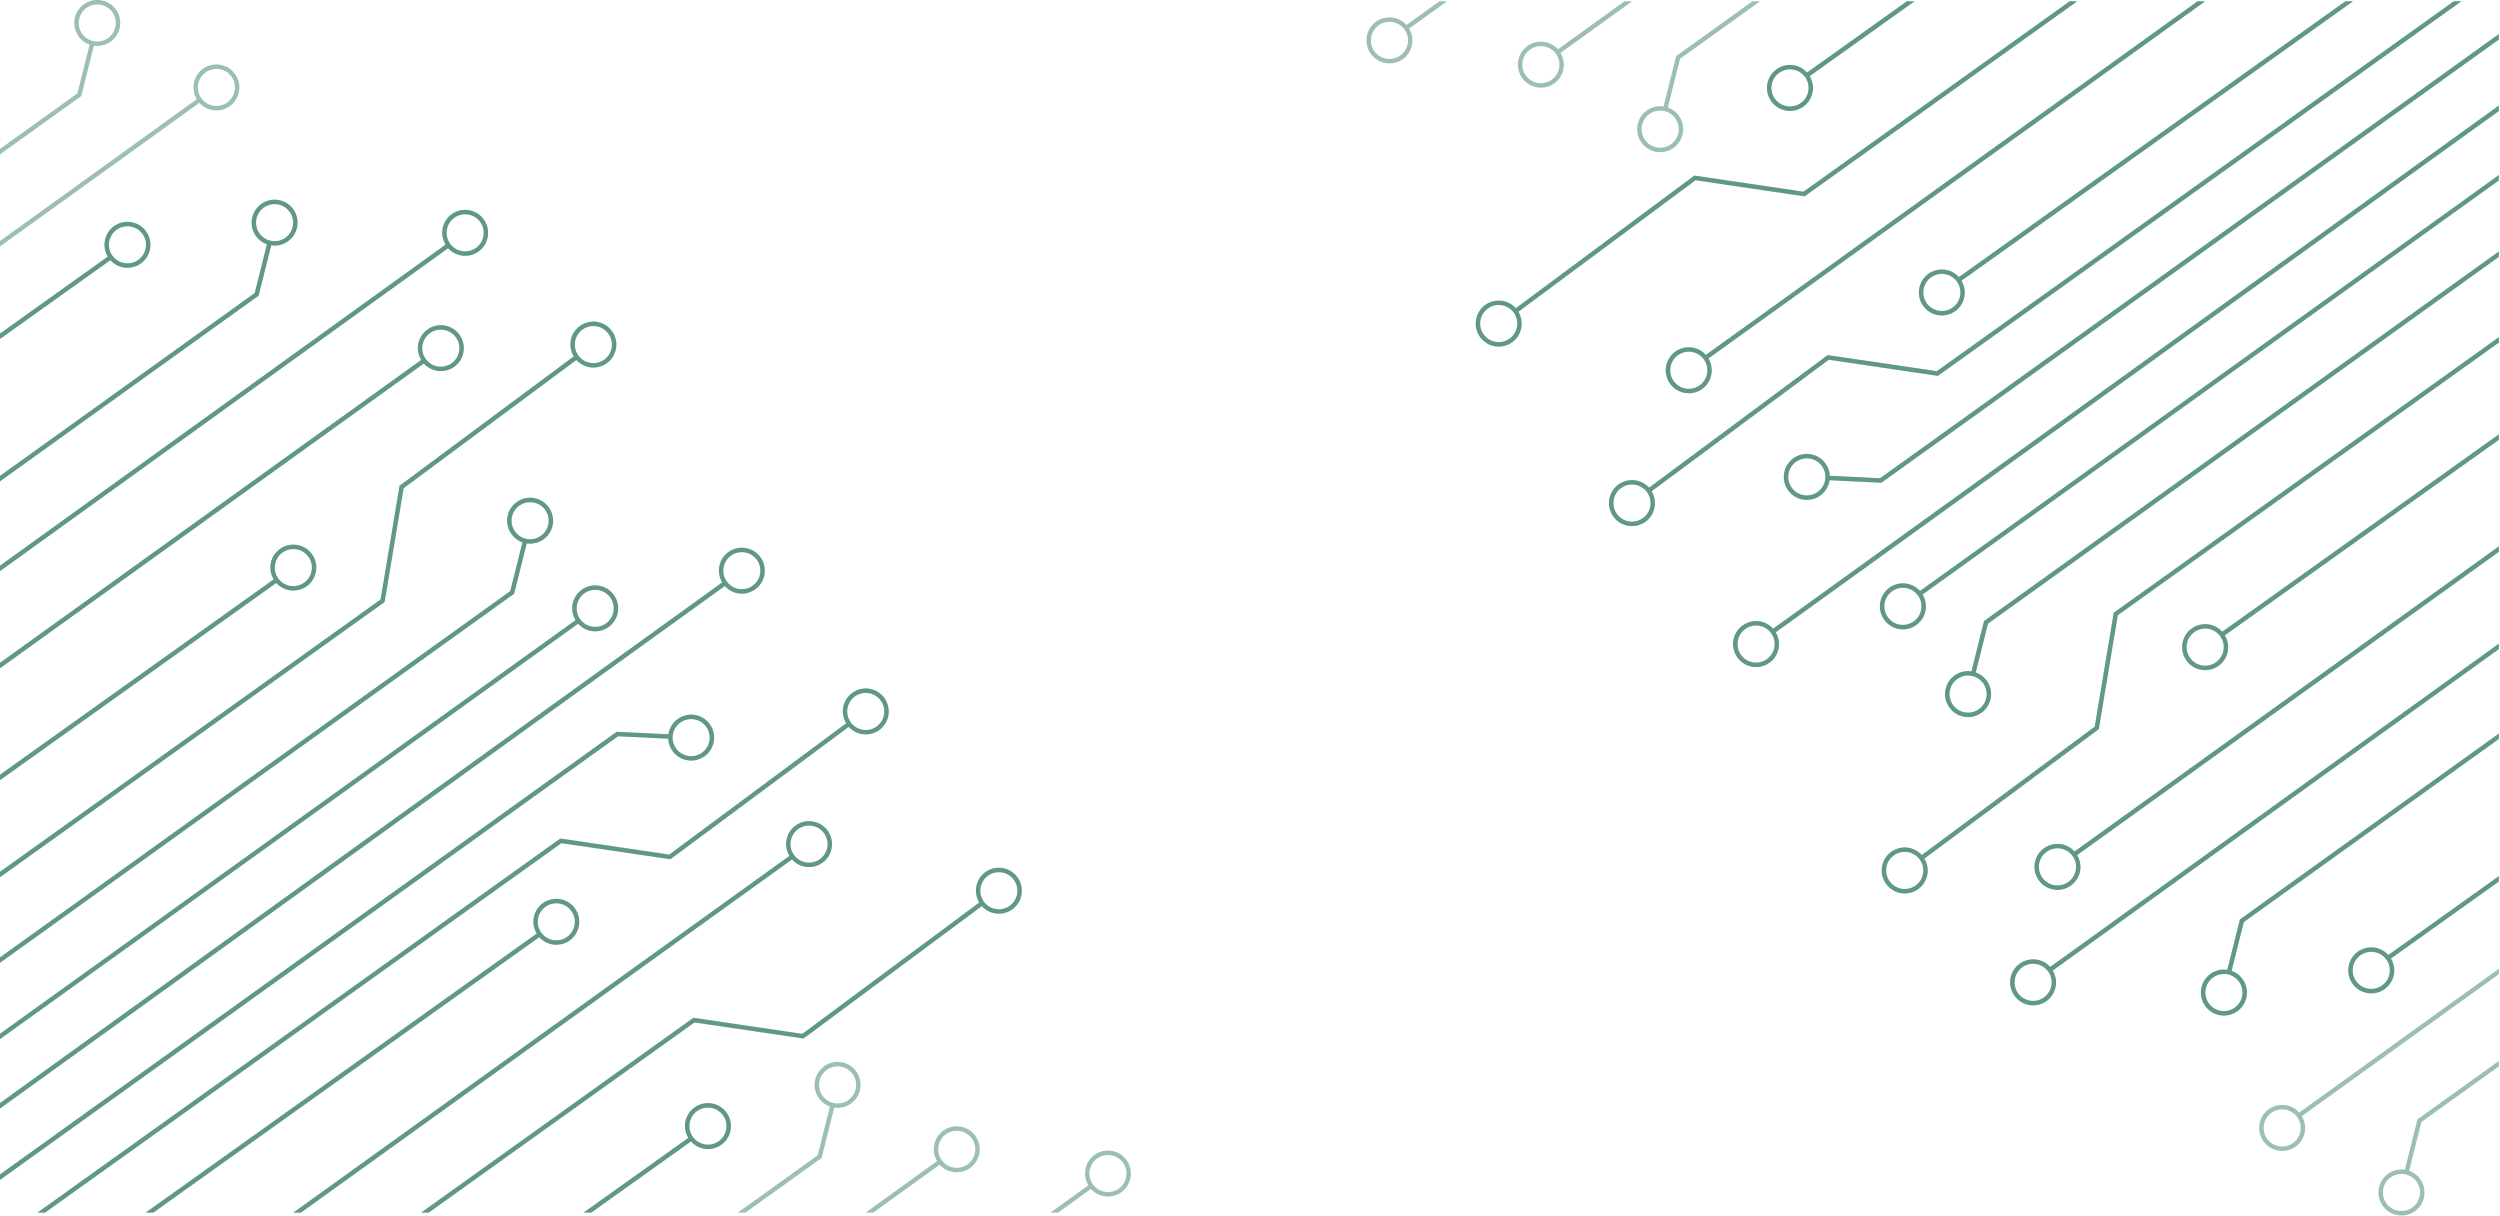 <svg viewBox="0 0 1921 934" fill="none" xmlns="http://www.w3.org/2000/svg">
<path d="M584.199 427.972C578.374 420.137 567.303 418.536 559.502 424.327C552.145 429.777 550.339 439.86 554.938 447.525L0 847.573V851.797L556.982 450.284C559.707 453.316 563.318 455.359 567.439 455.973C568.291 456.109 569.177 456.177 570.062 456.177C573.809 456.177 577.454 454.951 580.554 452.668C588.355 446.878 589.99 435.807 584.199 427.972ZM578.51 449.943C575.444 452.226 571.697 453.145 567.916 452.6C564.169 452.055 560.831 450.045 558.583 447.014C553.882 440.678 555.21 431.753 561.512 427.052C564.067 425.145 567.031 424.259 569.994 424.259C574.354 424.259 578.681 426.235 581.474 430.016C586.141 436.318 584.812 445.276 578.51 449.943Z" fill="#075D46" fill-opacity="0.4"/>
<path d="M471.515 456.927C468.722 453.145 464.6 450.659 459.933 449.977C455.266 449.296 450.6 450.454 446.819 453.282C443.037 456.075 440.551 460.197 439.869 464.863C439.256 468.951 440.176 473.005 442.254 476.513L0 794.297V798.453L444.23 479.273C447.67 483.088 452.507 485.132 457.378 485.132C461.023 485.132 464.702 483.973 467.87 481.657C471.651 478.83 474.138 474.708 474.819 470.041C475.501 465.374 474.342 460.708 471.515 456.927ZM471.447 469.53C470.902 473.311 468.892 476.65 465.826 478.898C459.524 483.599 450.6 482.27 445.899 475.968C443.617 472.903 442.697 469.155 443.242 465.374C443.787 461.593 445.797 458.289 448.862 456.007C451.349 454.167 454.279 453.214 457.31 453.214C458.026 453.214 458.741 453.248 459.422 453.35C463.203 453.895 466.508 455.905 468.79 458.97C471.072 462.002 471.992 465.783 471.447 469.53Z" fill="#075D46" fill-opacity="0.4"/>
<path d="M441.641 697.794C435.85 689.959 424.745 688.324 416.945 694.149C409.587 699.599 407.781 709.682 412.38 717.346L111.901 931.78H117.794L414.356 720.14C417.796 723.955 422.599 725.965 427.47 725.965C431.149 725.965 434.828 724.841 437.996 722.49C445.797 716.699 447.432 705.628 441.641 697.794ZM435.952 719.765C429.651 724.466 420.692 723.137 416.025 716.836C411.324 710.5 412.653 701.575 418.954 696.874C421.509 694.966 424.473 694.081 427.436 694.081C431.797 694.081 436.123 696.056 438.916 699.838C443.583 706.139 442.254 715.098 435.952 719.765Z" fill="#075D46" fill-opacity="0.4"/>
<path d="M558.174 854.761C552.383 846.926 541.278 845.291 533.478 851.116C529.697 853.909 527.21 858.031 526.529 862.697C525.916 866.785 526.835 870.839 528.913 874.313L448.386 931.779H454.313L530.957 877.072C533.682 880.104 537.293 882.148 541.415 882.761C542.3 882.897 543.152 882.966 544.038 882.966C547.785 882.966 551.43 881.773 554.529 879.457C558.31 876.664 560.763 872.542 561.478 867.875C562.16 863.208 561.002 858.542 558.174 854.761ZM558.106 867.364C557.527 871.145 555.551 874.484 552.486 876.732C549.42 879.014 545.673 879.968 541.926 879.389C538.145 878.844 534.806 876.834 532.558 873.802C530.276 870.737 529.322 866.989 529.901 863.208C530.446 859.427 532.456 856.123 535.488 853.841C538.042 851.967 541.04 851.047 543.97 851.047C548.33 851.047 552.656 853.023 555.449 856.804C557.697 859.836 558.651 863.617 558.106 867.364Z" fill="#075D46" fill-opacity="0.4"/>
<path d="M635.84 638.079C633.013 634.298 628.891 631.846 624.224 631.164C619.591 630.449 614.925 631.607 611.144 634.434C603.786 639.885 601.98 649.968 606.579 657.666L225.368 931.78H231.227L608.623 660.391C611.348 663.457 614.959 665.501 619.081 666.08C619.966 666.216 620.818 666.284 621.703 666.284C625.45 666.284 629.095 665.092 632.195 662.81C635.976 659.983 638.429 655.861 639.144 651.194C639.826 646.527 638.667 641.894 635.84 638.079ZM635.772 650.717C635.193 654.464 633.217 657.802 630.151 660.051C627.086 662.333 623.339 663.287 619.557 662.708C615.81 662.163 612.472 660.187 610.224 657.121C605.523 650.819 606.852 641.86 613.153 637.16C615.64 635.32 618.604 634.366 621.635 634.366C622.317 634.366 623.032 634.4 623.747 634.503C627.494 635.082 630.833 637.057 633.115 640.123C635.363 643.189 636.317 646.936 635.772 650.717Z" fill="#075D46" fill-opacity="0.4"/>
<path d="M239.573 425.622C236.745 421.841 232.658 419.354 227.991 418.673C223.324 417.991 218.657 419.15 214.876 421.977C211.061 424.77 208.608 428.892 207.927 433.559C207.314 437.646 208.2 441.7 210.312 445.175L0 595.261V599.485L212.287 447.968C215.728 451.783 220.531 453.793 225.402 453.793C229.081 453.793 232.76 452.669 235.928 450.318C239.709 447.525 242.162 443.403 242.877 438.737C243.558 434.07 242.4 429.403 239.573 425.622ZM239.505 438.226C238.925 442.007 236.95 445.311 233.884 447.593C227.582 452.294 218.623 450.966 213.956 444.664C211.674 441.598 210.72 437.817 211.299 434.07C211.845 430.289 213.854 426.984 216.886 424.702C219.373 422.863 222.336 421.875 225.368 421.875C226.083 421.875 226.765 421.943 227.48 422.045C231.227 422.59 234.565 424.6 236.848 427.666C239.096 430.697 240.05 434.479 239.505 438.226Z" fill="#075D46" fill-opacity="0.4"/>
<path d="M112.105 177.567C109.312 173.786 105.19 171.333 100.523 170.652C95.856 169.937 91.189 171.129 87.408 173.922C83.627 176.749 81.141 180.871 80.459 185.538C79.846 189.626 80.766 193.645 82.844 197.154L0 256.289V260.445L84.82 199.913C88.26 203.728 93.063 205.772 97.968 205.772C101.613 205.772 105.292 204.648 108.46 202.298C112.241 199.47 114.728 195.348 115.409 190.682C116.09 186.015 114.932 181.382 112.105 177.567ZM112.037 190.205C111.492 193.952 109.482 197.29 106.416 199.572C100.114 204.239 91.156 202.911 86.489 196.609C84.206 193.543 83.287 189.796 83.832 186.015C84.377 182.268 86.386 178.93 89.418 176.681C91.905 174.808 94.868 173.854 97.9 173.854C98.615 173.854 99.297 173.888 100.012 174.024C103.793 174.569 107.097 176.545 109.38 179.611C111.662 182.677 112.582 186.424 112.037 190.205Z" fill="#075D46" fill-opacity="0.4"/>
<path d="M352.904 257.005C350.111 253.224 345.989 250.737 341.322 250.056C336.655 249.374 331.989 250.532 328.207 253.36C324.426 256.153 321.94 260.275 321.258 264.942C320.645 269.029 321.565 273.083 323.643 276.557L0 509.283V513.507L325.619 279.351C329.059 283.166 333.862 285.176 338.767 285.176C342.412 285.176 346.091 284.052 349.259 281.701C353.04 278.908 355.527 274.786 356.208 270.119C356.889 265.453 355.731 260.786 352.904 257.005ZM352.836 269.608C352.291 273.389 350.281 276.694 347.215 278.976C340.913 283.677 331.954 282.348 327.288 276.046C325.005 272.981 324.052 269.2 324.631 265.453C325.176 261.671 327.185 258.367 330.217 256.085C332.704 254.245 335.667 253.258 338.699 253.258C339.414 253.258 340.096 253.326 340.811 253.428C344.592 253.973 347.896 255.983 350.179 259.014C352.461 262.08 353.381 265.861 352.836 269.608Z" fill="#075D46" fill-opacity="0.4"/>
<path d="M371.605 168.404C365.78 160.569 354.709 158.934 346.875 164.725C339.551 170.175 337.745 180.258 342.344 187.957L0 434.649V438.839L344.32 190.75C347.76 194.565 352.563 196.575 357.434 196.575C361.113 196.575 364.792 195.451 367.96 193.1C375.761 187.309 377.396 176.205 371.605 168.404ZM365.916 190.375C359.614 195.042 350.656 193.714 345.989 187.412C341.288 181.11 342.617 172.151 348.918 167.484C355.22 162.783 364.179 164.112 368.88 170.414C373.547 176.716 372.218 185.674 365.916 190.375Z" fill="#075D46" fill-opacity="0.4"/>
<path d="M545.264 556.258C539.473 548.423 528.368 546.788 520.567 552.613C516.786 555.406 514.299 559.528 513.618 564.194V564.229L473.865 562.287L0 902.417V906.641L474.887 565.761L513.448 567.635C513.618 571.11 514.776 574.448 516.922 577.309C520.363 581.976 525.711 584.429 531.093 584.429C534.772 584.429 538.451 583.304 541.619 580.954C549.42 575.163 551.089 564.092 545.264 556.258ZM539.575 578.229C533.273 582.93 524.314 581.601 519.648 575.299C517.365 572.234 516.411 568.452 516.991 564.705C517.536 560.924 519.545 557.62 522.577 555.338C525.132 553.43 528.129 552.545 531.059 552.545C535.419 552.545 539.745 554.52 542.539 558.301C547.205 564.603 545.911 573.562 539.575 578.229Z" fill="#075D46" fill-opacity="0.4"/>
<path d="M679.442 536.16C676.615 532.379 672.493 529.892 667.826 529.211C663.159 528.53 658.493 529.688 654.712 532.515C647.354 537.965 645.548 548.048 650.181 555.747L514.231 656.679L431.217 644.416L430.536 644.313L28.75 931.78H34.609L431.387 647.89L515.117 660.255L652.157 558.54C655.597 562.321 660.4 564.331 665.271 564.331C668.916 564.331 672.629 563.207 675.763 560.89C683.598 555.065 685.233 543.995 679.442 536.16ZM673.753 558.131C667.451 562.832 658.493 561.504 653.792 555.202C649.125 548.866 650.419 539.941 656.755 535.24C659.242 533.401 662.172 532.447 665.203 532.447C665.919 532.447 666.634 532.481 667.315 532.583C671.096 533.128 674.435 535.138 676.683 538.204C681.384 544.506 680.055 553.464 673.753 558.131Z" fill="#075D46" fill-opacity="0.4"/>
<path d="M781.702 673.915C778.875 670.134 774.753 667.647 770.086 666.966C765.42 666.284 760.787 667.443 756.972 670.27C749.648 675.72 747.843 685.803 752.441 693.502L616.491 794.433L533.477 782.17L532.796 782.068L323.54 931.78H329.399L533.648 785.645L617.411 798.01L754.417 696.261C757.857 700.076 762.66 702.086 767.532 702.086C771.211 702.086 774.889 700.962 778.057 698.611C785.858 692.82 787.493 681.715 781.702 673.915ZM776.014 695.886C769.712 700.587 760.753 699.258 756.052 692.957C751.385 686.621 752.714 677.696 759.016 672.995C761.502 671.156 764.432 670.168 767.497 670.168C768.179 670.168 768.894 670.236 769.609 670.338C773.356 670.883 776.695 672.893 778.943 675.959C783.644 682.26 782.315 691.185 776.014 695.886Z" fill="#075D46" fill-opacity="0.4"/>
<path d="M421.509 389.582C415.718 381.748 404.613 380.112 396.812 385.937C393.031 388.731 390.545 392.852 389.863 397.519C389.182 402.186 390.34 406.853 393.168 410.634C395.314 413.563 398.243 415.607 401.445 416.731L392.078 454.168L0 735.639V739.829L394.564 456.586L395.075 456.212L404.749 417.549C405.601 417.685 406.487 417.753 407.372 417.753C411.017 417.753 414.73 416.629 417.864 414.279C425.699 408.488 427.334 397.383 421.509 389.582ZM415.854 411.554C409.518 416.254 400.594 414.926 395.893 408.624C393.61 405.558 392.691 401.777 393.236 398.03C393.781 394.249 395.791 390.945 398.856 388.663C401.377 386.755 404.375 385.869 407.338 385.869C411.698 385.869 415.991 387.845 418.784 391.592C423.485 397.928 422.156 406.853 415.854 411.554Z" fill="#075D46" fill-opacity="0.4"/>
<path d="M225.198 160.535C219.373 152.734 208.302 151.099 200.467 156.89C196.686 159.717 194.233 163.839 193.518 168.506C192.837 173.172 193.995 177.805 196.822 181.62C198.934 184.482 201.83 186.56 205.1 187.718L195.732 225.154L0 365.669V369.858L198.253 227.539L198.73 227.198L208.404 188.535C209.29 188.672 210.175 188.74 211.027 188.74C214.808 188.74 218.453 187.548 221.519 185.265C229.353 179.44 230.989 168.369 225.198 160.535ZM219.509 182.54C216.443 184.788 212.696 185.742 208.915 185.197C205.168 184.618 201.83 182.642 199.547 179.577C197.299 176.511 196.345 172.764 196.89 168.983C197.469 165.236 199.445 161.897 202.511 159.649C205.066 157.741 208.029 156.822 210.993 156.822C215.353 156.822 219.645 158.832 222.438 162.579C227.139 168.88 225.811 177.839 219.509 182.54Z" fill="#075D46" fill-opacity="0.4"/>
<path d="M470.118 254.245C467.325 250.464 463.203 248.012 458.537 247.296C453.904 246.615 449.203 247.773 445.422 250.601C441.641 253.428 439.154 257.516 438.473 262.182C437.86 266.304 438.779 270.358 440.891 273.832L307.02 373.231L292.44 460.64L0 669.861V674.051L294.995 462.99L295.54 462.581L310.153 375.139L442.867 276.625C446.308 280.407 451.111 282.45 455.982 282.45C459.627 282.45 463.306 281.292 466.474 278.976C470.255 276.149 472.741 272.027 473.423 267.36C474.104 262.693 472.946 258.027 470.118 254.245ZM470.05 266.883C469.505 270.63 467.495 273.968 464.464 276.217C458.128 280.918 449.203 279.589 444.502 273.287C442.22 270.221 441.3 266.474 441.845 262.693C442.39 258.946 444.4 255.608 447.466 253.326C449.952 251.486 452.882 250.532 455.914 250.532C456.629 250.532 457.344 250.566 458.026 250.669C461.807 251.248 465.111 253.223 467.393 256.289C469.676 259.355 470.595 263.102 470.05 266.883Z" fill="#075D46" fill-opacity="0.4"/>
<path d="M584.199 427.972C578.374 420.137 567.303 418.536 559.502 424.327C552.145 429.777 550.339 439.86 554.938 447.525L0 847.573V851.797L556.982 450.284C559.707 453.316 563.318 455.359 567.439 455.973C568.291 456.109 569.177 456.177 570.062 456.177C573.809 456.177 577.454 454.951 580.554 452.668C588.355 446.878 589.99 435.807 584.199 427.972ZM578.51 449.943C575.444 452.226 571.697 453.145 567.916 452.6C564.169 452.055 560.831 450.045 558.583 447.014C553.882 440.678 555.21 431.753 561.512 427.052C564.067 425.145 567.031 424.259 569.994 424.259C574.354 424.259 578.681 426.235 581.474 430.016C586.141 436.318 584.812 445.276 578.51 449.943Z" fill="#075D46" fill-opacity="0.4"/>
<path d="M471.515 456.927C468.722 453.145 464.6 450.659 459.933 449.977C455.266 449.296 450.6 450.454 446.819 453.282C443.037 456.075 440.551 460.197 439.869 464.863C439.256 468.951 440.176 473.005 442.254 476.513L0 794.297V798.453L444.23 479.273C447.67 483.088 452.507 485.132 457.378 485.132C461.023 485.132 464.702 483.973 467.87 481.657C471.651 478.83 474.138 474.708 474.819 470.041C475.501 465.374 474.342 460.708 471.515 456.927ZM471.447 469.53C470.902 473.311 468.892 476.65 465.826 478.898C459.524 483.599 450.6 482.27 445.899 475.968C443.617 472.903 442.697 469.155 443.242 465.374C443.787 461.593 445.797 458.289 448.862 456.007C451.349 454.167 454.279 453.214 457.31 453.214C458.026 453.214 458.741 453.248 459.422 453.35C463.203 453.895 466.508 455.905 468.79 458.97C471.072 462.002 471.992 465.783 471.447 469.53Z" fill="#075D46" fill-opacity="0.4"/>
<path d="M441.641 697.794C435.85 689.959 424.745 688.324 416.945 694.149C409.587 699.599 407.781 709.682 412.38 717.346L111.901 931.78H117.794L414.356 720.14C417.796 723.955 422.599 725.965 427.47 725.965C431.149 725.965 434.828 724.841 437.996 722.49C445.797 716.699 447.432 705.628 441.641 697.794ZM435.952 719.765C429.651 724.466 420.692 723.137 416.025 716.836C411.324 710.5 412.653 701.575 418.954 696.874C421.509 694.966 424.473 694.081 427.436 694.081C431.797 694.081 436.123 696.056 438.916 699.838C443.583 706.139 442.254 715.098 435.952 719.765Z" fill="#075D46" fill-opacity="0.4"/>
<path d="M558.174 854.761C552.383 846.926 541.278 845.291 533.478 851.116C529.697 853.909 527.21 858.031 526.529 862.697C525.916 866.785 526.835 870.839 528.913 874.313L448.386 931.779H454.313L530.957 877.072C533.682 880.104 537.293 882.148 541.415 882.761C542.3 882.897 543.152 882.966 544.038 882.966C547.785 882.966 551.43 881.773 554.529 879.457C558.31 876.664 560.763 872.542 561.478 867.875C562.16 863.208 561.002 858.542 558.174 854.761ZM558.106 867.364C557.527 871.145 555.551 874.484 552.486 876.732C549.42 879.014 545.673 879.968 541.926 879.389C538.145 878.844 534.806 876.834 532.558 873.802C530.276 870.737 529.322 866.989 529.901 863.208C530.446 859.427 532.456 856.123 535.488 853.841C538.042 851.967 541.04 851.047 543.97 851.047C548.33 851.047 552.656 853.023 555.449 856.804C557.697 859.836 558.651 863.617 558.106 867.364Z" fill="#075D46" fill-opacity="0.4"/>
<path d="M635.84 638.079C633.013 634.298 628.891 631.846 624.224 631.164C619.591 630.449 614.925 631.607 611.144 634.434C603.786 639.885 601.98 649.968 606.579 657.666L225.368 931.78H231.227L608.623 660.391C611.348 663.457 614.959 665.501 619.081 666.08C619.966 666.216 620.818 666.284 621.703 666.284C625.45 666.284 629.095 665.092 632.195 662.81C635.976 659.983 638.429 655.861 639.144 651.194C639.826 646.527 638.667 641.894 635.84 638.079ZM635.772 650.717C635.193 654.464 633.217 657.802 630.151 660.051C627.086 662.333 623.339 663.287 619.557 662.708C615.81 662.163 612.472 660.187 610.224 657.121C605.523 650.819 606.852 641.86 613.153 637.16C615.64 635.32 618.604 634.366 621.635 634.366C622.317 634.366 623.032 634.4 623.747 634.503C627.494 635.082 630.833 637.057 633.115 640.123C635.363 643.189 636.317 646.936 635.772 650.717Z" fill="#075D46" fill-opacity="0.4"/>
<path d="M239.573 425.622C236.745 421.841 232.658 419.354 227.991 418.673C223.324 417.991 218.657 419.15 214.876 421.977C211.061 424.77 208.608 428.892 207.927 433.559C207.314 437.646 208.2 441.7 210.312 445.175L0 595.261V599.485L212.287 447.968C215.728 451.783 220.531 453.793 225.402 453.793C229.081 453.793 232.76 452.669 235.928 450.318C239.709 447.525 242.162 443.403 242.877 438.737C243.558 434.07 242.4 429.403 239.573 425.622ZM239.505 438.226C238.925 442.007 236.95 445.311 233.884 447.593C227.582 452.294 218.623 450.966 213.956 444.664C211.674 441.598 210.72 437.817 211.299 434.07C211.845 430.289 213.854 426.984 216.886 424.702C219.373 422.863 222.336 421.875 225.368 421.875C226.083 421.875 226.765 421.943 227.48 422.045C231.227 422.59 234.565 424.6 236.848 427.666C239.096 430.697 240.05 434.479 239.505 438.226Z" fill="#075D46" fill-opacity="0.4"/>
<path d="M112.105 177.567C109.312 173.786 105.19 171.333 100.523 170.652C95.856 169.937 91.189 171.129 87.408 173.922C83.627 176.749 81.141 180.871 80.459 185.538C79.846 189.626 80.766 193.645 82.844 197.154L0 256.289V260.445L84.82 199.913C88.26 203.728 93.063 205.772 97.968 205.772C101.613 205.772 105.292 204.648 108.46 202.298C112.241 199.47 114.728 195.348 115.409 190.682C116.09 186.015 114.932 181.382 112.105 177.567ZM112.037 190.205C111.492 193.952 109.482 197.29 106.416 199.572C100.114 204.239 91.156 202.911 86.489 196.609C84.206 193.543 83.287 189.796 83.832 186.015C84.377 182.268 86.386 178.93 89.418 176.681C91.905 174.808 94.868 173.854 97.9 173.854C98.615 173.854 99.297 173.888 100.012 174.024C103.793 174.569 107.097 176.545 109.38 179.611C111.662 182.677 112.582 186.424 112.037 190.205Z" fill="#075D46" fill-opacity="0.4"/>
<path d="M352.904 257.005C350.111 253.224 345.989 250.737 341.322 250.056C336.655 249.374 331.989 250.532 328.207 253.36C324.426 256.153 321.94 260.275 321.258 264.942C320.645 269.029 321.565 273.083 323.643 276.557L0 509.283V513.507L325.619 279.351C329.059 283.166 333.862 285.176 338.767 285.176C342.412 285.176 346.091 284.052 349.259 281.701C353.04 278.908 355.527 274.786 356.208 270.119C356.889 265.453 355.731 260.786 352.904 257.005ZM352.836 269.608C352.291 273.389 350.281 276.694 347.215 278.976C340.913 283.677 331.954 282.348 327.288 276.046C325.005 272.981 324.052 269.2 324.631 265.453C325.176 261.671 327.185 258.367 330.217 256.085C332.704 254.245 335.667 253.258 338.699 253.258C339.414 253.258 340.096 253.326 340.811 253.428C344.592 253.973 347.896 255.983 350.179 259.014C352.461 262.08 353.381 265.861 352.836 269.608Z" fill="#075D46" fill-opacity="0.4"/>
<path d="M371.605 168.404C365.78 160.569 354.709 158.934 346.875 164.725C339.551 170.175 337.745 180.258 342.344 187.957L0 434.649V438.839L344.32 190.75C347.76 194.565 352.563 196.575 357.434 196.575C361.113 196.575 364.792 195.451 367.96 193.1C375.761 187.309 377.396 176.205 371.605 168.404ZM365.916 190.375C359.614 195.042 350.656 193.714 345.989 187.412C341.288 181.11 342.617 172.151 348.918 167.484C355.22 162.783 364.179 164.112 368.88 170.414C373.547 176.716 372.218 185.674 365.916 190.375Z" fill="#075D46" fill-opacity="0.4"/>
<path d="M180.471 56.673C174.647 48.839 163.576 47.204 155.741 52.995C148.417 58.445 146.612 68.528 151.21 76.226L0 185.197V189.387L153.186 79.019C156.627 82.835 161.43 84.844 166.301 84.844C169.98 84.844 173.659 83.72 176.827 81.37C184.627 75.579 186.262 64.474 180.471 56.673ZM174.783 78.645C168.481 83.312 159.522 81.983 154.855 75.681C150.154 69.379 151.483 60.42 157.785 55.754C164.087 51.053 173.046 52.381 177.746 58.683C182.413 64.985 181.085 73.944 174.783 78.645Z" fill="#075D46" fill-opacity="0.4"/>
<path d="M545.264 556.258C539.473 548.423 528.368 546.788 520.567 552.613C516.786 555.406 514.299 559.528 513.618 564.194V564.229L473.865 562.287L0 902.417V906.641L474.887 565.761L513.448 567.635C513.618 571.11 514.776 574.448 516.922 577.309C520.363 581.976 525.711 584.429 531.093 584.429C534.772 584.429 538.451 583.304 541.619 580.954C549.42 575.163 551.089 564.092 545.264 556.258ZM539.575 578.229C533.273 582.93 524.314 581.601 519.648 575.299C517.365 572.234 516.411 568.452 516.991 564.705C517.536 560.924 519.545 557.62 522.577 555.338C525.132 553.43 528.129 552.545 531.059 552.545C535.419 552.545 539.745 554.52 542.539 558.301C547.205 564.603 545.911 573.562 539.575 578.229Z" fill="#075D46" fill-opacity="0.4"/>
<path d="M679.442 536.16C676.615 532.379 672.493 529.892 667.826 529.211C663.159 528.53 658.493 529.688 654.712 532.515C647.354 537.965 645.548 548.048 650.181 555.747L514.231 656.679L431.217 644.416L430.536 644.313L28.75 931.78H34.609L431.387 647.89L515.117 660.255L652.157 558.54C655.597 562.321 660.4 564.331 665.271 564.331C668.916 564.331 672.629 563.207 675.763 560.89C683.598 555.065 685.233 543.995 679.442 536.16ZM673.753 558.131C667.451 562.832 658.493 561.504 653.792 555.202C649.125 548.866 650.419 539.941 656.755 535.24C659.242 533.401 662.172 532.447 665.203 532.447C665.919 532.447 666.634 532.481 667.315 532.583C671.096 533.128 674.435 535.138 676.683 538.204C681.384 544.506 680.055 553.464 673.753 558.131Z" fill="#075D46" fill-opacity="0.4"/>
<path d="M781.702 673.915C778.875 670.134 774.753 667.647 770.086 666.966C765.42 666.284 760.787 667.443 756.972 670.27C749.648 675.72 747.843 685.803 752.441 693.502L616.491 794.433L533.477 782.17L532.796 782.068L323.54 931.78H329.399L533.648 785.645L617.411 798.01L754.417 696.261C757.857 700.076 762.66 702.086 767.532 702.086C771.211 702.086 774.889 700.962 778.057 698.611C785.858 692.82 787.493 681.715 781.702 673.915ZM776.014 695.886C769.712 700.587 760.753 699.258 756.052 692.957C751.385 686.621 752.714 677.696 759.016 672.995C761.502 671.156 764.432 670.168 767.497 670.168C768.179 670.168 768.894 670.236 769.609 670.338C773.356 670.883 776.695 672.893 778.943 675.959C783.644 682.26 782.315 691.185 776.014 695.886Z" fill="#075D46" fill-opacity="0.4"/>
<path d="M421.509 389.582C415.718 381.748 404.613 380.112 396.812 385.937C393.031 388.731 390.545 392.852 389.863 397.519C389.182 402.186 390.34 406.853 393.168 410.634C395.314 413.563 398.243 415.607 401.445 416.731L392.078 454.168L0 735.639V739.829L394.564 456.586L395.075 456.212L404.749 417.549C405.601 417.685 406.487 417.753 407.372 417.753C411.017 417.753 414.73 416.629 417.864 414.279C425.699 408.488 427.334 397.383 421.509 389.582ZM415.854 411.554C409.518 416.254 400.594 414.926 395.893 408.624C393.61 405.558 392.691 401.777 393.236 398.03C393.781 394.249 395.791 390.945 398.856 388.663C401.377 386.755 404.375 385.869 407.338 385.869C411.698 385.869 415.991 387.845 418.784 391.592C423.485 397.928 422.156 406.853 415.854 411.554Z" fill="#075D46" fill-opacity="0.4"/>
<path d="M225.198 160.535C219.373 152.734 208.302 151.099 200.467 156.89C196.686 159.717 194.233 163.839 193.518 168.506C192.837 173.172 193.995 177.805 196.822 181.62C198.934 184.482 201.83 186.56 205.1 187.718L195.732 225.154L0 365.669V369.858L198.253 227.539L198.73 227.198L208.404 188.535C209.29 188.672 210.175 188.74 211.027 188.74C214.808 188.74 218.453 187.548 221.519 185.265C229.353 179.44 230.989 168.369 225.198 160.535ZM219.509 182.54C216.443 184.788 212.696 185.742 208.915 185.197C205.168 184.618 201.83 182.642 199.547 179.577C197.299 176.511 196.345 172.764 196.89 168.983C197.469 165.236 199.445 161.897 202.511 159.649C205.066 157.741 208.029 156.822 210.993 156.822C215.353 156.822 219.645 158.832 222.438 162.579C227.139 168.88 225.811 177.839 219.509 182.54Z" fill="#075D46" fill-opacity="0.4"/>
<path d="M88.941 7.11C83.116 -0.69 72.046 -2.325 64.211 3.466C60.43 6.293 57.977 10.415 57.262 15.081C56.58 19.748 57.739 24.381 60.566 28.196C62.678 31.058 65.573 33.135 68.844 34.294L59.476 71.73L0 114.412V118.636L61.997 74.114L62.474 73.774L72.148 35.111C73.033 35.247 73.919 35.316 74.771 35.316C78.552 35.316 82.197 34.123 85.262 31.841C93.097 26.016 94.732 14.945 88.941 7.11ZM83.253 29.116C80.187 31.364 76.44 32.318 72.659 31.773C68.912 31.194 65.573 29.218 63.291 26.152C61.043 23.087 60.089 19.339 60.634 15.558C61.213 11.811 63.189 8.473 66.255 6.225C68.809 4.317 71.773 3.397 74.737 3.397C79.097 3.397 83.389 5.407 86.182 9.154C90.883 15.456 89.555 24.415 83.253 29.116Z" fill="#075D46" fill-opacity="0.4"/>
<path d="M749.342 872.611C743.517 864.776 732.446 863.141 724.612 868.932C717.288 874.382 715.482 884.465 720.081 892.163L665.102 931.78H670.961L722.057 894.957C725.497 898.772 730.3 900.781 735.171 900.781C738.85 900.781 742.529 899.657 745.697 897.307C753.498 891.516 755.133 880.411 749.342 872.611ZM743.653 894.582C737.351 899.249 728.393 897.92 723.726 891.618C719.025 885.316 720.354 876.358 726.655 871.691C732.957 866.99 741.916 868.318 746.617 874.62C751.284 880.922 749.955 889.881 743.653 894.582Z" fill="#075D46" fill-opacity="0.4"/>
<path d="M865.534 891.244C859.709 883.409 848.639 881.774 840.804 887.565C833.48 893.015 831.675 903.098 836.273 910.797L807.148 931.78H813.007L838.249 913.59C841.689 917.405 846.492 919.415 851.364 919.415C855.043 919.415 858.721 918.291 861.889 915.94C869.69 910.149 871.325 899.045 865.534 891.244ZM859.846 913.215C853.544 917.882 844.585 916.553 839.918 910.252C835.217 903.95 836.546 894.991 842.848 890.324C849.149 885.623 858.108 886.952 862.809 893.254C867.476 899.555 866.147 908.514 859.846 913.215Z" fill="#075D46" fill-opacity="0.4"/>
<path d="M657.811 823.082C651.986 815.281 640.915 813.646 633.08 819.437C629.299 822.264 626.846 826.386 626.131 831.053C625.45 835.719 626.608 840.352 629.435 844.167C631.547 847.029 634.443 849.107 637.713 850.265L628.345 887.701L566.928 931.78H572.787L630.866 890.086L631.343 889.745L641.017 851.082C641.903 851.219 642.788 851.287 643.64 851.287C647.421 851.287 651.066 850.094 654.132 847.812C661.967 841.987 663.602 830.916 657.811 823.082ZM652.122 845.087C649.056 847.335 645.309 848.289 641.528 847.744C637.781 847.165 634.443 845.189 632.16 842.123C629.912 839.058 628.958 835.311 629.503 831.53C630.083 827.783 632.058 824.444 635.124 822.196C637.679 820.288 640.642 819.369 643.606 819.369C647.966 819.369 652.258 821.378 655.052 825.125C659.752 831.427 658.424 840.386 652.122 845.087Z" fill="#075D46" fill-opacity="0.4"/>
<path d="M470.118 254.245C467.325 250.464 463.203 248.012 458.537 247.296C453.904 246.615 449.203 247.773 445.422 250.601C441.641 253.428 439.154 257.516 438.473 262.182C437.86 266.304 438.779 270.358 440.891 273.832L307.02 373.231L292.44 460.64L0 669.861V674.051L294.995 462.99L295.54 462.581L310.153 375.139L442.867 276.625C446.308 280.407 451.111 282.45 455.982 282.45C459.627 282.45 463.306 281.292 466.474 278.976C470.255 276.149 472.741 272.027 473.423 267.36C474.104 262.693 472.946 258.027 470.118 254.245ZM470.05 266.883C469.505 270.63 467.495 273.968 464.464 276.217C458.128 280.918 449.203 279.589 444.502 273.287C442.22 270.221 441.3 266.474 441.845 262.693C442.39 258.946 444.4 255.608 447.466 253.326C449.952 251.486 452.882 250.532 455.914 250.532C456.629 250.532 457.344 250.566 458.026 250.669C461.807 251.248 465.111 253.223 467.393 256.289C469.676 259.355 470.595 263.102 470.05 266.883Z" fill="#075D46" fill-opacity="0.4"/>
<path d="M1335.17 505.441C1341.01 513.286 1352.09 514.889 1359.9 509.09C1367.27 503.633 1369.08 493.537 1364.47 485.862L1920.14 85.29V81.061L1362.43 483.1C1359.7 480.064 1356.08 478.017 1351.96 477.403C1351.1 477.267 1350.22 477.199 1349.33 477.199C1345.58 477.199 1341.93 478.427 1338.82 480.712C1331.01 486.51 1329.38 497.596 1335.17 505.441ZM1340.87 483.441C1343.94 481.155 1347.69 480.234 1351.48 480.78C1355.23 481.326 1358.57 483.338 1360.82 486.374C1365.53 492.718 1364.2 501.655 1357.89 506.362C1355.33 508.272 1352.36 509.159 1349.4 509.159C1345.03 509.159 1340.7 507.18 1337.9 503.394C1333.23 497.084 1334.56 488.114 1340.87 483.441Z" fill="#075D46" fill-opacity="0.4"/>
<path d="M1448.01 476.449C1450.8 480.235 1454.93 482.725 1459.6 483.407C1464.28 484.089 1468.95 482.929 1472.73 480.098C1476.52 477.301 1479.01 473.174 1479.69 468.501C1480.31 464.408 1479.39 460.349 1477.3 456.836L1920.14 138.636V134.475L1475.33 454.073C1471.88 450.253 1467.04 448.207 1462.16 448.207C1458.51 448.207 1454.83 449.366 1451.65 451.686C1447.87 454.517 1445.38 458.644 1444.7 463.317C1444.01 467.99 1445.17 472.663 1448.01 476.449ZM1448.07 463.829C1448.62 460.042 1450.63 456.7 1453.7 454.449C1460.01 449.742 1468.95 451.072 1473.65 457.382C1475.94 460.452 1476.86 464.204 1476.32 467.99C1475.77 471.776 1473.76 475.084 1470.69 477.37C1468.2 479.212 1465.26 480.167 1462.23 480.167C1461.51 480.167 1460.8 480.132 1460.11 480.03C1456.33 479.484 1453.02 477.472 1450.73 474.402C1448.45 471.367 1447.53 467.58 1448.07 463.829Z" fill="#075D46" fill-opacity="0.4"/>
<path d="M1477.92 235.266C1483.72 243.111 1494.84 244.748 1502.65 238.916C1510.01 233.458 1511.82 223.362 1507.22 215.688L1808.09 0.974H1802.19L1505.24 212.891C1501.79 209.071 1496.99 207.058 1492.11 207.058C1488.42 207.058 1484.74 208.184 1481.57 210.537C1473.76 216.336 1472.12 227.421 1477.92 235.266ZM1483.61 213.266C1489.92 208.559 1498.9 209.889 1503.57 216.199C1508.28 222.544 1506.94 231.48 1500.63 236.187C1498.08 238.097 1495.11 238.984 1492.14 238.984C1487.78 238.984 1483.44 237.006 1480.65 233.22C1475.97 226.91 1477.3 217.939 1483.61 213.266Z" fill="#075D46" fill-opacity="0.4"/>
<path d="M1361.23 78.093C1367.03 85.938 1378.15 87.576 1385.96 81.743C1389.75 78.946 1392.24 74.819 1392.92 70.146C1393.53 66.053 1392.61 61.994 1390.53 58.515L1471.16 0.974H1465.23L1388.49 55.752C1385.76 52.717 1382.14 50.67 1378.01 50.056C1377.13 49.92 1376.27 49.851 1375.39 49.851C1371.64 49.851 1367.99 51.045 1364.88 53.365C1361.1 56.161 1358.64 60.289 1357.92 64.962C1357.24 69.634 1358.4 74.307 1361.23 78.093ZM1361.3 65.473C1361.88 61.687 1363.86 58.344 1366.93 56.093C1370 53.808 1373.75 52.853 1377.5 53.433C1381.29 53.978 1384.63 55.991 1386.88 59.027C1389.17 62.096 1390.12 65.848 1389.54 69.634C1389 73.421 1386.98 76.729 1383.95 79.014C1381.39 80.89 1378.39 81.811 1375.46 81.811C1371.09 81.811 1366.76 79.833 1363.96 76.047C1361.71 73.011 1360.76 69.225 1361.3 65.473Z" fill="#075D46" fill-opacity="0.4"/>
<path d="M1283.46 295.059C1286.3 298.845 1290.42 301.301 1295.1 301.983C1299.73 302.699 1304.41 301.539 1308.19 298.708C1315.56 293.251 1317.37 283.155 1312.76 275.446L1694.47 0.974H1688.61L1310.72 272.717C1307.99 269.648 1304.37 267.601 1300.25 267.021C1299.36 266.885 1298.51 266.817 1297.62 266.817C1293.87 266.817 1290.22 268.01 1287.11 270.296C1283.33 273.127 1280.87 277.254 1280.16 281.927C1279.47 286.6 1280.63 291.238 1283.46 295.059ZM1283.53 282.404C1284.11 278.652 1286.09 275.31 1289.16 273.059C1292.23 270.773 1295.98 269.818 1299.77 270.398C1303.52 270.944 1306.86 272.922 1309.11 275.992C1313.82 282.302 1312.49 291.273 1306.18 295.98C1303.69 297.821 1300.72 298.777 1297.69 298.777C1297.01 298.777 1296.29 298.742 1295.57 298.64C1291.82 298.06 1288.48 296.082 1286.19 293.012C1283.94 289.942 1282.99 286.19 1283.53 282.404Z" fill="#075D46" fill-opacity="0.4"/>
<path d="M1680.25 507.795C1683.08 511.581 1687.18 514.071 1691.85 514.753C1696.52 515.435 1701.19 514.275 1704.98 511.444C1708.8 508.648 1711.26 504.52 1711.94 499.847C1712.55 495.754 1711.67 491.696 1709.55 488.216L1920.14 337.934V333.704L1707.57 485.42C1704.13 481.599 1699.32 479.587 1694.44 479.587C1690.76 479.587 1687.07 480.713 1683.9 483.066C1680.11 485.863 1677.66 489.99 1676.94 494.663C1676.26 499.336 1677.42 504.009 1680.25 507.795ZM1680.32 495.175C1680.9 491.389 1682.88 488.08 1685.95 485.795C1692.26 481.088 1701.23 482.418 1705.9 488.728C1708.19 491.798 1709.14 495.584 1708.56 499.336C1708.02 503.122 1706 506.43 1702.97 508.716C1700.48 510.558 1697.51 511.547 1694.47 511.547C1693.76 511.547 1693.08 511.479 1692.36 511.376C1688.61 510.83 1685.26 508.818 1682.98 505.748C1680.73 502.713 1679.77 498.927 1680.32 495.175Z" fill="#075D46" fill-opacity="0.4"/>
<path d="M1807.89 756.174C1810.68 759.96 1814.81 762.416 1819.48 763.098C1824.16 763.815 1828.83 762.621 1832.61 759.824C1836.4 756.993 1838.89 752.866 1839.57 748.193C1840.19 744.1 1839.27 740.075 1837.19 736.562L1920.14 677.349V673.188L1835.21 733.799C1831.76 729.979 1826.95 727.932 1822.04 727.932C1818.39 727.932 1814.71 729.058 1811.54 731.411C1807.75 734.242 1805.26 738.37 1804.58 743.043C1803.9 747.715 1805.06 752.354 1807.89 756.174ZM1807.95 743.52C1808.5 739.768 1810.51 736.425 1813.58 734.14C1819.89 729.467 1828.86 730.798 1833.54 737.108C1835.82 740.177 1836.74 743.929 1836.2 747.715C1835.65 751.467 1833.64 754.81 1830.6 757.061C1828.11 758.937 1825.15 759.892 1822.11 759.892C1821.39 759.892 1820.71 759.858 1819.99 759.722C1816.21 759.176 1812.9 757.198 1810.61 754.128C1808.33 751.058 1807.41 747.306 1807.95 743.52Z" fill="#075D46" fill-opacity="0.4"/>
<path d="M1566.77 676.632C1569.57 680.418 1573.7 682.908 1578.37 683.591C1583.04 684.273 1587.71 683.113 1591.5 680.282C1595.29 677.485 1597.78 673.358 1598.46 668.685C1599.07 664.592 1598.15 660.533 1596.07 657.054L1920.14 424.023V419.794L1594.09 654.257C1590.65 650.437 1585.84 648.424 1580.93 648.424C1577.28 648.424 1573.59 649.55 1570.42 651.904C1566.64 654.7 1564.15 658.828 1563.46 663.5C1562.78 668.173 1563.94 672.846 1566.77 676.632ZM1566.84 664.012C1567.39 660.226 1569.4 656.917 1572.47 654.632C1578.78 649.925 1587.75 651.255 1592.42 657.566C1594.71 660.635 1595.66 664.421 1595.08 668.173C1594.54 671.959 1592.52 675.268 1589.49 677.553C1587 679.395 1584.03 680.384 1581 680.384C1580.28 680.384 1579.6 680.316 1578.88 680.214C1575.09 679.668 1571.79 677.656 1569.5 674.62C1567.22 671.55 1566.29 667.764 1566.84 664.012Z" fill="#075D46" fill-opacity="0.4"/>
<path d="M1548.05 765.349C1553.88 773.194 1564.96 774.832 1572.81 769.033C1580.14 763.576 1581.95 753.48 1577.35 745.771L1920.14 498.756V494.561L1575.37 742.974C1571.92 739.154 1567.11 737.141 1562.24 737.141C1558.55 737.141 1554.87 738.267 1551.7 740.621C1543.88 746.419 1542.25 757.538 1548.05 765.349ZM1553.74 743.349C1560.05 738.676 1569.02 740.007 1573.7 746.317C1578.4 752.627 1577.07 761.597 1570.76 766.27C1564.45 770.977 1555.48 769.647 1550.77 763.337C1546.1 757.027 1547.43 748.056 1553.74 743.349Z" fill="#075D46" fill-opacity="0.4"/>
<path d="M1374.16 376.988C1379.96 384.833 1391.08 386.47 1398.89 380.638C1402.67 377.841 1405.16 373.713 1405.85 369.041V369.006L1445.65 370.951L1920.14 30.375V26.146L1444.63 367.472L1406.02 365.596C1405.85 362.117 1404.69 358.774 1402.54 355.909C1399.09 351.236 1393.74 348.78 1388.35 348.78C1384.67 348.78 1380.98 349.906 1377.81 352.259C1370 358.058 1368.33 369.143 1374.16 376.988ZM1379.86 354.988C1386.17 350.281 1395.14 351.611 1399.81 357.921C1402.09 360.991 1403.05 364.777 1402.47 368.529C1401.92 372.315 1399.91 375.624 1396.88 377.909C1394.32 379.819 1391.32 380.706 1388.38 380.706C1384.02 380.706 1379.69 378.727 1376.89 374.941C1372.22 368.631 1373.51 359.661 1379.86 354.988Z" fill="#075D46" fill-opacity="0.4"/>
<path d="M1239.81 397.112C1242.64 400.898 1246.76 403.388 1251.44 404.07C1256.11 404.752 1260.78 403.592 1264.57 400.761C1271.94 395.304 1273.74 385.208 1269.11 377.499L1405.23 276.435L1488.36 288.714L1489.04 288.817L1891.35 0.974H1885.48L1488.19 285.235L1404.35 272.854L1267.13 374.702C1263.68 370.916 1258.87 368.904 1254 368.904C1250.35 368.904 1246.63 370.03 1243.49 372.349C1235.64 378.182 1234.01 389.267 1239.81 397.112ZM1245.5 375.112C1251.81 370.405 1260.78 371.735 1265.49 378.045C1270.16 384.389 1268.87 393.326 1262.52 398.033C1260.03 399.875 1257.1 400.83 1254.06 400.83C1253.35 400.83 1252.63 400.796 1251.95 400.693C1248.16 400.148 1244.82 398.135 1242.57 395.065C1237.86 388.755 1239.19 379.785 1245.5 375.112Z" fill="#075D46" fill-opacity="0.4"/>
<path d="M1137.41 259.176C1140.24 262.962 1144.37 265.452 1149.04 266.135C1153.72 266.817 1158.35 265.657 1162.17 262.826C1169.51 257.369 1171.32 247.272 1166.71 239.564L1302.84 138.5L1385.96 150.779L1386.64 150.881L1596.17 0.974H1590.31L1385.79 147.3L1301.92 134.918L1164.73 236.801C1161.29 232.981 1156.48 230.968 1151.6 230.968C1147.92 230.968 1144.23 232.094 1141.06 234.448C1133.25 240.246 1131.61 251.365 1137.41 259.176ZM1143.11 237.176C1149.42 232.469 1158.39 233.799 1163.1 240.11C1167.77 246.454 1166.44 255.39 1160.13 260.097C1157.64 261.939 1154.7 262.928 1151.63 262.928C1150.95 262.928 1150.24 262.86 1149.52 262.758C1145.77 262.212 1142.43 260.2 1140.17 257.13C1135.47 250.82 1136.8 241.883 1143.11 237.176Z" fill="#075D46" fill-opacity="0.4"/>
<path d="M1498.08 543.882C1503.88 551.727 1514.99 553.364 1522.81 547.531C1526.59 544.734 1529.08 540.607 1529.76 535.934C1530.45 531.262 1529.29 526.589 1526.45 522.803C1524.31 519.869 1521.37 517.823 1518.17 516.697L1527.55 479.212L1920.14 197.372V193.176L1525.06 476.79L1524.54 477.165L1514.86 515.879C1514.01 515.742 1513.12 515.674 1512.23 515.674C1508.58 515.674 1504.86 516.799 1501.73 519.153C1493.88 524.951 1492.24 536.071 1498.08 543.882ZM1503.74 521.882C1510.08 517.175 1519.02 518.505 1523.73 524.815C1526.01 527.885 1526.93 531.671 1526.39 535.423C1525.84 539.209 1523.83 542.517 1520.76 544.803C1518.23 546.713 1515.23 547.6 1512.27 547.6C1507.9 547.6 1503.6 545.621 1500.81 541.869C1496.1 535.525 1497.43 526.589 1503.74 521.882Z" fill="#075D46" fill-opacity="0.4"/>
<path d="M1694.65 773.229C1700.48 781.04 1711.56 782.677 1719.41 776.878C1723.19 774.047 1725.65 769.92 1726.37 765.247C1727.05 760.574 1725.89 755.936 1723.06 752.115C1720.94 749.25 1718.04 747.17 1714.77 746.01L1724.15 708.525L1920.14 567.826V563.631L1721.63 706.137L1721.15 706.478L1711.46 745.191C1710.57 745.055 1709.69 744.987 1708.83 744.987C1705.05 744.987 1701.4 746.18 1698.33 748.466C1690.48 754.298 1688.85 765.384 1694.65 773.229ZM1700.34 751.194C1703.41 748.943 1707.16 747.988 1710.95 748.534C1714.7 749.114 1718.04 751.092 1720.33 754.162C1722.58 757.232 1723.54 760.984 1722.99 764.77C1722.41 768.522 1720.43 771.864 1717.36 774.116C1714.8 776.026 1711.84 776.947 1708.87 776.947C1704.5 776.947 1700.2 774.934 1697.41 771.182C1692.7 764.872 1694.03 755.901 1700.34 751.194Z" fill="#075D46" fill-opacity="0.4"/>
<path d="M1449.4 679.395C1452.2 683.181 1456.33 685.637 1461 686.354C1465.64 687.036 1470.35 685.876 1474.13 683.045C1477.92 680.214 1480.41 676.121 1481.09 671.448C1481.7 667.321 1480.78 663.262 1478.67 659.783L1612.72 560.254L1627.31 472.731L1920.14 263.235V259.04L1624.76 470.377L1624.21 470.787L1609.58 558.344L1476.69 656.986C1473.25 653.2 1468.44 651.153 1463.56 651.153C1459.91 651.153 1456.23 652.313 1453.05 654.633C1449.27 657.464 1446.78 661.591 1446.1 666.264C1445.41 670.936 1446.57 675.609 1449.4 679.395ZM1449.47 666.741C1450.02 662.989 1452.03 659.646 1455.07 657.395C1461.41 652.688 1470.35 654.019 1475.05 660.329C1477.34 663.398 1478.26 667.15 1477.71 670.936C1477.17 674.688 1475.16 678.031 1472.09 680.316C1469.6 682.158 1466.66 683.113 1463.63 683.113C1462.91 683.113 1462.19 683.079 1461.51 682.977C1457.73 682.397 1454.42 680.419 1452.13 677.349C1449.85 674.279 1448.93 670.527 1449.47 666.741Z" fill="#075D46" fill-opacity="0.4"/>
<path d="M1335.17 505.441C1341.01 513.286 1352.09 514.889 1359.9 509.09C1367.27 503.633 1369.08 493.537 1364.47 485.862L1920.14 85.29V81.061L1362.43 483.1C1359.7 480.064 1356.08 478.017 1351.96 477.403C1351.1 477.267 1350.22 477.199 1349.33 477.199C1345.58 477.199 1341.93 478.427 1338.82 480.712C1331.01 486.51 1329.38 497.596 1335.17 505.441ZM1340.87 483.441C1343.94 481.155 1347.69 480.234 1351.48 480.78C1355.23 481.326 1358.57 483.338 1360.82 486.374C1365.53 492.718 1364.2 501.655 1357.89 506.362C1355.33 508.272 1352.36 509.159 1349.4 509.159C1345.03 509.159 1340.7 507.18 1337.9 503.394C1333.23 497.084 1334.56 488.114 1340.87 483.441Z" fill="#075D46" fill-opacity="0.4"/>
<path d="M1448.01 476.449C1450.8 480.235 1454.93 482.725 1459.6 483.407C1464.28 484.089 1468.95 482.929 1472.73 480.098C1476.52 477.301 1479.01 473.174 1479.69 468.501C1480.31 464.408 1479.39 460.349 1477.3 456.836L1920.14 138.636V134.475L1475.33 454.073C1471.88 450.253 1467.04 448.207 1462.16 448.207C1458.51 448.207 1454.83 449.366 1451.65 451.686C1447.87 454.517 1445.38 458.644 1444.7 463.317C1444.01 467.99 1445.17 472.663 1448.01 476.449ZM1448.07 463.829C1448.62 460.042 1450.63 456.7 1453.7 454.449C1460.01 449.742 1468.95 451.072 1473.65 457.382C1475.94 460.452 1476.86 464.204 1476.32 467.99C1475.77 471.776 1473.76 475.084 1470.69 477.37C1468.2 479.212 1465.26 480.167 1462.23 480.167C1461.51 480.167 1460.8 480.132 1460.11 480.03C1456.33 479.484 1453.02 477.472 1450.73 474.402C1448.45 471.367 1447.53 467.58 1448.07 463.829Z" fill="#075D46" fill-opacity="0.4"/>
<path d="M1477.92 235.266C1483.72 243.111 1494.84 244.748 1502.65 238.916C1510.01 233.458 1511.82 223.362 1507.22 215.688L1808.09 0.974H1802.19L1505.24 212.891C1501.79 209.071 1496.99 207.058 1492.11 207.058C1488.42 207.058 1484.74 208.184 1481.57 210.537C1473.76 216.336 1472.12 227.421 1477.92 235.266ZM1483.61 213.266C1489.92 208.559 1498.9 209.889 1503.57 216.199C1508.28 222.544 1506.94 231.48 1500.63 236.187C1498.08 238.097 1495.11 238.984 1492.14 238.984C1487.78 238.984 1483.44 237.006 1480.65 233.22C1475.97 226.91 1477.3 217.939 1483.61 213.266Z" fill="#075D46" fill-opacity="0.4"/>
<path d="M1361.23 78.093C1367.03 85.938 1378.15 87.576 1385.96 81.743C1389.75 78.946 1392.24 74.819 1392.92 70.146C1393.53 66.053 1392.61 61.994 1390.53 58.515L1471.16 0.974H1465.23L1388.49 55.752C1385.76 52.717 1382.14 50.67 1378.01 50.056C1377.13 49.92 1376.27 49.851 1375.39 49.851C1371.64 49.851 1367.99 51.045 1364.88 53.365C1361.1 56.161 1358.64 60.289 1357.92 64.962C1357.24 69.634 1358.4 74.307 1361.23 78.093ZM1361.3 65.473C1361.88 61.687 1363.86 58.344 1366.93 56.093C1370 53.808 1373.75 52.853 1377.5 53.433C1381.29 53.978 1384.63 55.991 1386.88 59.027C1389.17 62.096 1390.12 65.848 1389.54 69.634C1389 73.421 1386.98 76.729 1383.95 79.014C1381.39 80.89 1378.39 81.811 1375.46 81.811C1371.09 81.811 1366.76 79.833 1363.96 76.047C1361.71 73.011 1360.76 69.225 1361.3 65.473Z" fill="#075D46" fill-opacity="0.4"/>
<path d="M1283.46 295.059C1286.3 298.845 1290.42 301.301 1295.1 301.983C1299.73 302.699 1304.41 301.539 1308.19 298.708C1315.56 293.251 1317.37 283.155 1312.76 275.446L1694.47 0.974H1688.61L1310.72 272.717C1307.99 269.648 1304.37 267.601 1300.25 267.021C1299.36 266.885 1298.51 266.817 1297.62 266.817C1293.87 266.817 1290.22 268.01 1287.11 270.296C1283.33 273.127 1280.87 277.254 1280.16 281.927C1279.47 286.6 1280.63 291.238 1283.46 295.059ZM1283.53 282.404C1284.11 278.652 1286.09 275.31 1289.16 273.059C1292.23 270.773 1295.98 269.818 1299.77 270.398C1303.52 270.944 1306.86 272.922 1309.11 275.992C1313.82 282.302 1312.49 291.273 1306.18 295.98C1303.69 297.821 1300.72 298.777 1297.69 298.777C1297.01 298.777 1296.29 298.742 1295.57 298.64C1291.82 298.06 1288.48 296.082 1286.19 293.012C1283.94 289.942 1282.99 286.19 1283.53 282.404Z" fill="#075D46" fill-opacity="0.4"/>
<path d="M1680.25 507.795C1683.08 511.581 1687.18 514.071 1691.85 514.753C1696.52 515.435 1701.19 514.275 1704.98 511.444C1708.8 508.648 1711.26 504.52 1711.94 499.847C1712.55 495.754 1711.67 491.696 1709.55 488.216L1920.14 337.934V333.704L1707.57 485.42C1704.13 481.599 1699.32 479.587 1694.44 479.587C1690.76 479.587 1687.07 480.713 1683.9 483.066C1680.11 485.863 1677.66 489.99 1676.94 494.663C1676.26 499.336 1677.42 504.009 1680.25 507.795ZM1680.32 495.175C1680.9 491.389 1682.88 488.08 1685.95 485.795C1692.26 481.088 1701.23 482.418 1705.9 488.728C1708.19 491.798 1709.14 495.584 1708.56 499.336C1708.02 503.122 1706 506.43 1702.97 508.716C1700.48 510.558 1697.51 511.547 1694.47 511.547C1693.76 511.547 1693.08 511.479 1692.36 511.376C1688.61 510.83 1685.26 508.818 1682.98 505.748C1680.73 502.713 1679.77 498.927 1680.32 495.175Z" fill="#075D46" fill-opacity="0.4"/>
<path d="M1807.89 756.174C1810.68 759.96 1814.81 762.416 1819.48 763.098C1824.16 763.815 1828.83 762.621 1832.61 759.824C1836.4 756.993 1838.89 752.866 1839.57 748.193C1840.19 744.1 1839.27 740.075 1837.19 736.562L1920.14 677.349V673.188L1835.21 733.799C1831.76 729.979 1826.95 727.932 1822.04 727.932C1818.39 727.932 1814.71 729.058 1811.54 731.411C1807.75 734.242 1805.26 738.37 1804.58 743.043C1803.9 747.715 1805.06 752.354 1807.89 756.174ZM1807.95 743.52C1808.5 739.768 1810.51 736.425 1813.58 734.14C1819.89 729.467 1828.86 730.798 1833.54 737.108C1835.82 740.177 1836.74 743.929 1836.2 747.715C1835.65 751.467 1833.64 754.81 1830.6 757.061C1828.11 758.937 1825.15 759.892 1822.11 759.892C1821.39 759.892 1820.71 759.858 1819.99 759.722C1816.21 759.176 1812.9 757.198 1810.61 754.128C1808.33 751.058 1807.41 747.306 1807.95 743.52Z" fill="#075D46" fill-opacity="0.4"/>
<path d="M1566.77 676.632C1569.57 680.418 1573.7 682.908 1578.37 683.591C1583.04 684.273 1587.71 683.113 1591.5 680.282C1595.29 677.485 1597.78 673.358 1598.46 668.685C1599.07 664.592 1598.15 660.533 1596.07 657.054L1920.14 424.023V419.794L1594.09 654.257C1590.65 650.437 1585.84 648.424 1580.93 648.424C1577.28 648.424 1573.59 649.55 1570.42 651.904C1566.64 654.7 1564.15 658.828 1563.46 663.5C1562.78 668.173 1563.94 672.846 1566.77 676.632ZM1566.84 664.012C1567.39 660.226 1569.4 656.917 1572.47 654.632C1578.78 649.925 1587.75 651.255 1592.42 657.566C1594.71 660.635 1595.66 664.421 1595.08 668.173C1594.54 671.959 1592.52 675.268 1589.49 677.553C1587 679.395 1584.03 680.384 1581 680.384C1580.28 680.384 1579.6 680.316 1578.88 680.214C1575.09 679.668 1571.79 677.656 1569.5 674.62C1567.22 671.55 1566.29 667.764 1566.84 664.012Z" fill="#075D46" fill-opacity="0.4"/>
<path d="M1548.05 765.349C1553.88 773.194 1564.96 774.832 1572.81 769.033C1580.14 763.576 1581.95 753.48 1577.35 745.771L1920.14 498.756V494.561L1575.37 742.974C1571.92 739.154 1567.11 737.141 1562.24 737.141C1558.55 737.141 1554.87 738.267 1551.7 740.621C1543.88 746.419 1542.25 757.538 1548.05 765.349ZM1553.74 743.349C1560.05 738.676 1569.02 740.007 1573.7 746.317C1578.4 752.627 1577.07 761.597 1570.76 766.27C1564.45 770.977 1555.48 769.647 1550.77 763.337C1546.1 757.027 1547.43 748.056 1553.74 743.349Z" fill="#075D46" fill-opacity="0.4"/>
<path d="M1739.43 877.226C1745.26 885.071 1756.35 886.708 1764.19 880.91C1771.53 875.452 1773.33 865.356 1768.73 857.647L1920.14 748.534V744.338L1766.75 854.85C1763.31 851.03 1758.5 849.018 1753.62 849.018C1749.94 849.018 1746.25 850.143 1743.08 852.497C1735.27 858.295 1733.63 869.415 1739.43 877.226ZM1745.13 855.226C1751.44 850.553 1760.41 851.883 1765.08 858.193C1769.79 864.503 1768.46 873.474 1762.15 878.147C1755.84 882.854 1746.87 881.523 1742.16 875.213C1737.49 868.903 1738.82 859.933 1745.13 855.226Z" fill="#075D46" fill-opacity="0.4"/>
<path d="M1374.16 376.988C1379.96 384.833 1391.08 386.47 1398.89 380.638C1402.67 377.841 1405.16 373.713 1405.85 369.041V369.006L1445.65 370.951L1920.14 30.375V26.146L1444.63 367.472L1406.02 365.596C1405.85 362.117 1404.69 358.774 1402.54 355.909C1399.09 351.236 1393.74 348.78 1388.35 348.78C1384.67 348.78 1380.98 349.906 1377.81 352.259C1370 358.058 1368.33 369.143 1374.16 376.988ZM1379.86 354.988C1386.17 350.281 1395.14 351.611 1399.81 357.921C1402.09 360.991 1403.05 364.777 1402.47 368.529C1401.92 372.315 1399.91 375.624 1396.88 377.909C1394.32 379.819 1391.32 380.706 1388.38 380.706C1384.02 380.706 1379.69 378.727 1376.89 374.941C1372.22 368.631 1373.51 359.661 1379.86 354.988Z" fill="#075D46" fill-opacity="0.4"/>
<path d="M1239.81 397.112C1242.64 400.898 1246.76 403.388 1251.44 404.07C1256.11 404.752 1260.78 403.592 1264.57 400.761C1271.94 395.304 1273.74 385.208 1269.11 377.499L1405.23 276.435L1488.36 288.714L1489.04 288.817L1891.35 0.974H1885.48L1488.19 285.235L1404.35 272.854L1267.13 374.702C1263.68 370.916 1258.87 368.904 1254 368.904C1250.35 368.904 1246.63 370.03 1243.49 372.349C1235.64 378.182 1234.01 389.267 1239.81 397.112ZM1245.5 375.112C1251.81 370.405 1260.78 371.735 1265.49 378.045C1270.16 384.389 1268.87 393.326 1262.52 398.033C1260.03 399.875 1257.1 400.83 1254.06 400.83C1253.35 400.83 1252.63 400.796 1251.95 400.693C1248.16 400.148 1244.82 398.135 1242.57 395.065C1237.86 388.755 1239.19 379.785 1245.5 375.112Z" fill="#075D46" fill-opacity="0.4"/>
<path d="M1137.41 259.176C1140.24 262.962 1144.37 265.452 1149.04 266.135C1153.72 266.817 1158.35 265.657 1162.17 262.826C1169.51 257.369 1171.32 247.272 1166.71 239.564L1302.84 138.5L1385.96 150.779L1386.64 150.881L1596.17 0.974H1590.31L1385.79 147.3L1301.92 134.918L1164.73 236.801C1161.29 232.981 1156.48 230.968 1151.6 230.968C1147.92 230.968 1144.23 232.094 1141.06 234.448C1133.25 240.246 1131.61 251.365 1137.41 259.176ZM1143.11 237.176C1149.42 232.469 1158.39 233.799 1163.1 240.11C1167.77 246.454 1166.44 255.39 1160.13 260.097C1157.64 261.939 1154.7 262.928 1151.63 262.928C1150.95 262.928 1150.24 262.86 1149.52 262.758C1145.77 262.212 1142.43 260.2 1140.17 257.13C1135.47 250.82 1136.8 241.883 1143.11 237.176Z" fill="#075D46" fill-opacity="0.4"/>
<path d="M1498.08 543.882C1503.88 551.727 1514.99 553.364 1522.81 547.531C1526.59 544.734 1529.08 540.607 1529.76 535.934C1530.45 531.262 1529.29 526.589 1526.45 522.803C1524.31 519.869 1521.37 517.823 1518.17 516.697L1527.55 479.212L1920.14 197.372V193.176L1525.06 476.79L1524.54 477.165L1514.86 515.879C1514.01 515.742 1513.12 515.674 1512.23 515.674C1508.58 515.674 1504.86 516.799 1501.73 519.153C1493.88 524.951 1492.24 536.071 1498.08 543.882ZM1503.74 521.882C1510.08 517.175 1519.02 518.505 1523.73 524.815C1526.01 527.885 1526.93 531.671 1526.39 535.423C1525.84 539.209 1523.83 542.517 1520.76 544.803C1518.23 546.713 1515.23 547.6 1512.27 547.6C1507.9 547.6 1503.6 545.621 1500.81 541.869C1496.1 535.525 1497.43 526.589 1503.74 521.882Z" fill="#075D46" fill-opacity="0.4"/>
<path d="M1694.65 773.229C1700.48 781.04 1711.56 782.677 1719.41 776.878C1723.19 774.047 1725.65 769.92 1726.37 765.247C1727.05 760.574 1725.89 755.936 1723.06 752.115C1720.94 749.25 1718.04 747.17 1714.77 746.01L1724.15 708.525L1920.14 567.826V563.631L1721.63 706.137L1721.15 706.478L1711.46 745.191C1710.57 745.055 1709.69 744.987 1708.83 744.987C1705.05 744.987 1701.4 746.18 1698.33 748.466C1690.48 754.298 1688.85 765.384 1694.65 773.229ZM1700.34 751.194C1703.41 748.943 1707.16 747.988 1710.95 748.534C1714.7 749.114 1718.04 751.092 1720.33 754.162C1722.58 757.232 1723.54 760.984 1722.99 764.77C1722.41 768.522 1720.43 771.864 1717.36 774.116C1714.8 776.026 1711.84 776.947 1708.87 776.947C1704.5 776.947 1700.2 774.934 1697.41 771.182C1692.7 764.872 1694.03 755.901 1700.34 751.194Z" fill="#075D46" fill-opacity="0.4"/>
<path d="M1831.08 926.854C1836.91 934.665 1848 936.302 1855.84 930.504C1859.63 927.673 1862.08 923.545 1862.8 918.872C1863.48 914.2 1862.32 909.561 1859.49 905.741C1857.38 902.876 1854.48 900.795 1851.2 899.635L1860.58 862.15L1920.14 819.412V815.182L1858.06 859.762L1857.58 860.103L1847.9 898.817C1847.01 898.68 1846.12 898.612 1845.27 898.612C1841.48 898.612 1837.83 899.806 1834.76 902.091C1826.92 907.924 1825.28 919.009 1831.08 926.854ZM1836.78 904.82C1839.85 902.569 1843.6 901.613 1847.38 902.159C1851.14 902.739 1854.48 904.717 1856.76 907.787C1859.01 910.857 1859.97 914.609 1859.42 918.395C1858.84 922.147 1856.87 925.49 1853.8 927.741C1851.24 929.651 1848.27 930.572 1845.3 930.572C1840.94 930.572 1836.64 928.559 1833.84 924.807C1829.14 918.497 1830.47 909.527 1836.78 904.82Z" fill="#075D46" fill-opacity="0.4"/>
<path d="M1169.81 60.22C1175.65 68.065 1186.73 69.703 1194.58 63.904C1201.91 58.447 1203.72 48.351 1199.11 40.642L1254.17 0.974H1248.3L1197.14 37.845C1193.69 34.025 1188.88 32.013 1184 32.013C1180.32 32.013 1176.64 33.138 1173.46 35.492C1165.65 41.29 1164.02 52.41 1169.81 60.22ZM1175.51 38.22C1181.82 33.547 1190.79 34.878 1195.46 41.188C1200.17 47.498 1198.84 56.468 1192.53 61.141C1186.22 65.848 1177.25 64.518 1172.54 58.208C1167.87 51.898 1169.2 42.927 1175.51 38.22Z" fill="#075D46" fill-opacity="0.4"/>
<path d="M1053.47 41.563C1059.3 49.408 1070.39 51.045 1078.23 45.247C1085.57 39.789 1087.37 29.693 1082.77 21.985L1111.93 0.974H1106.07L1080.79 19.188C1077.35 15.367 1072.54 13.355 1067.66 13.355C1063.98 13.355 1060.29 14.481 1057.12 16.834C1049.31 22.633 1047.67 33.752 1053.47 41.563ZM1059.17 19.563C1065.48 14.89 1074.45 16.22 1079.12 22.53C1083.83 28.84 1082.5 37.811 1076.19 42.484C1069.88 47.191 1060.91 45.861 1056.2 39.551C1051.53 33.24 1052.86 24.27 1059.17 19.563Z" fill="#075D46" fill-opacity="0.4"/>
<path d="M1261.46 109.814C1267.3 117.625 1278.38 119.263 1286.23 113.464C1290.01 110.633 1292.47 106.506 1293.19 101.833C1293.87 97.16 1292.71 92.521 1289.88 88.701C1287.76 85.836 1284.86 83.755 1281.59 82.596L1290.97 45.11L1352.47 0.974H1346.6L1288.44 42.723L1287.97 43.064L1278.28 81.777C1277.39 81.641 1276.51 81.572 1275.65 81.572C1271.87 81.572 1268.22 82.766 1265.15 85.052C1257.3 90.884 1255.67 101.969 1261.46 109.814ZM1267.16 87.78C1270.23 85.529 1273.98 84.574 1277.77 85.12C1281.52 85.7 1284.86 87.678 1287.15 90.748C1289.4 93.817 1290.35 97.569 1289.81 101.355C1289.23 105.107 1287.25 108.45 1284.18 110.701C1281.62 112.611 1278.66 113.532 1275.69 113.532C1271.32 113.532 1267.02 111.52 1264.23 107.768C1259.52 101.458 1260.85 92.487 1267.16 87.78Z" fill="#075D46" fill-opacity="0.4"/>
<path d="M1449.4 679.395C1452.2 683.181 1456.33 685.637 1461 686.354C1465.64 687.036 1470.35 685.876 1474.13 683.045C1477.92 680.214 1480.41 676.121 1481.09 671.448C1481.7 667.321 1480.78 663.262 1478.67 659.783L1612.72 560.254L1627.31 472.731L1920.14 263.235V259.04L1624.76 470.377L1624.21 470.787L1609.58 558.344L1476.69 656.986C1473.25 653.2 1468.44 651.153 1463.56 651.153C1459.91 651.153 1456.23 652.313 1453.05 654.633C1449.27 657.464 1446.78 661.591 1446.1 666.264C1445.41 670.936 1446.57 675.609 1449.4 679.395ZM1449.47 666.741C1450.02 662.989 1452.03 659.646 1455.07 657.395C1461.41 652.688 1470.35 654.019 1475.05 660.329C1477.34 663.398 1478.26 667.15 1477.71 670.936C1477.17 674.688 1475.16 678.031 1472.09 680.316C1469.6 682.158 1466.66 683.113 1463.63 683.113C1462.91 683.113 1462.19 683.079 1461.51 682.977C1457.73 682.397 1454.42 680.419 1452.13 677.349C1449.85 674.279 1448.93 670.527 1449.47 666.741Z" fill="#075D46" fill-opacity="0.4"/>
</svg>
